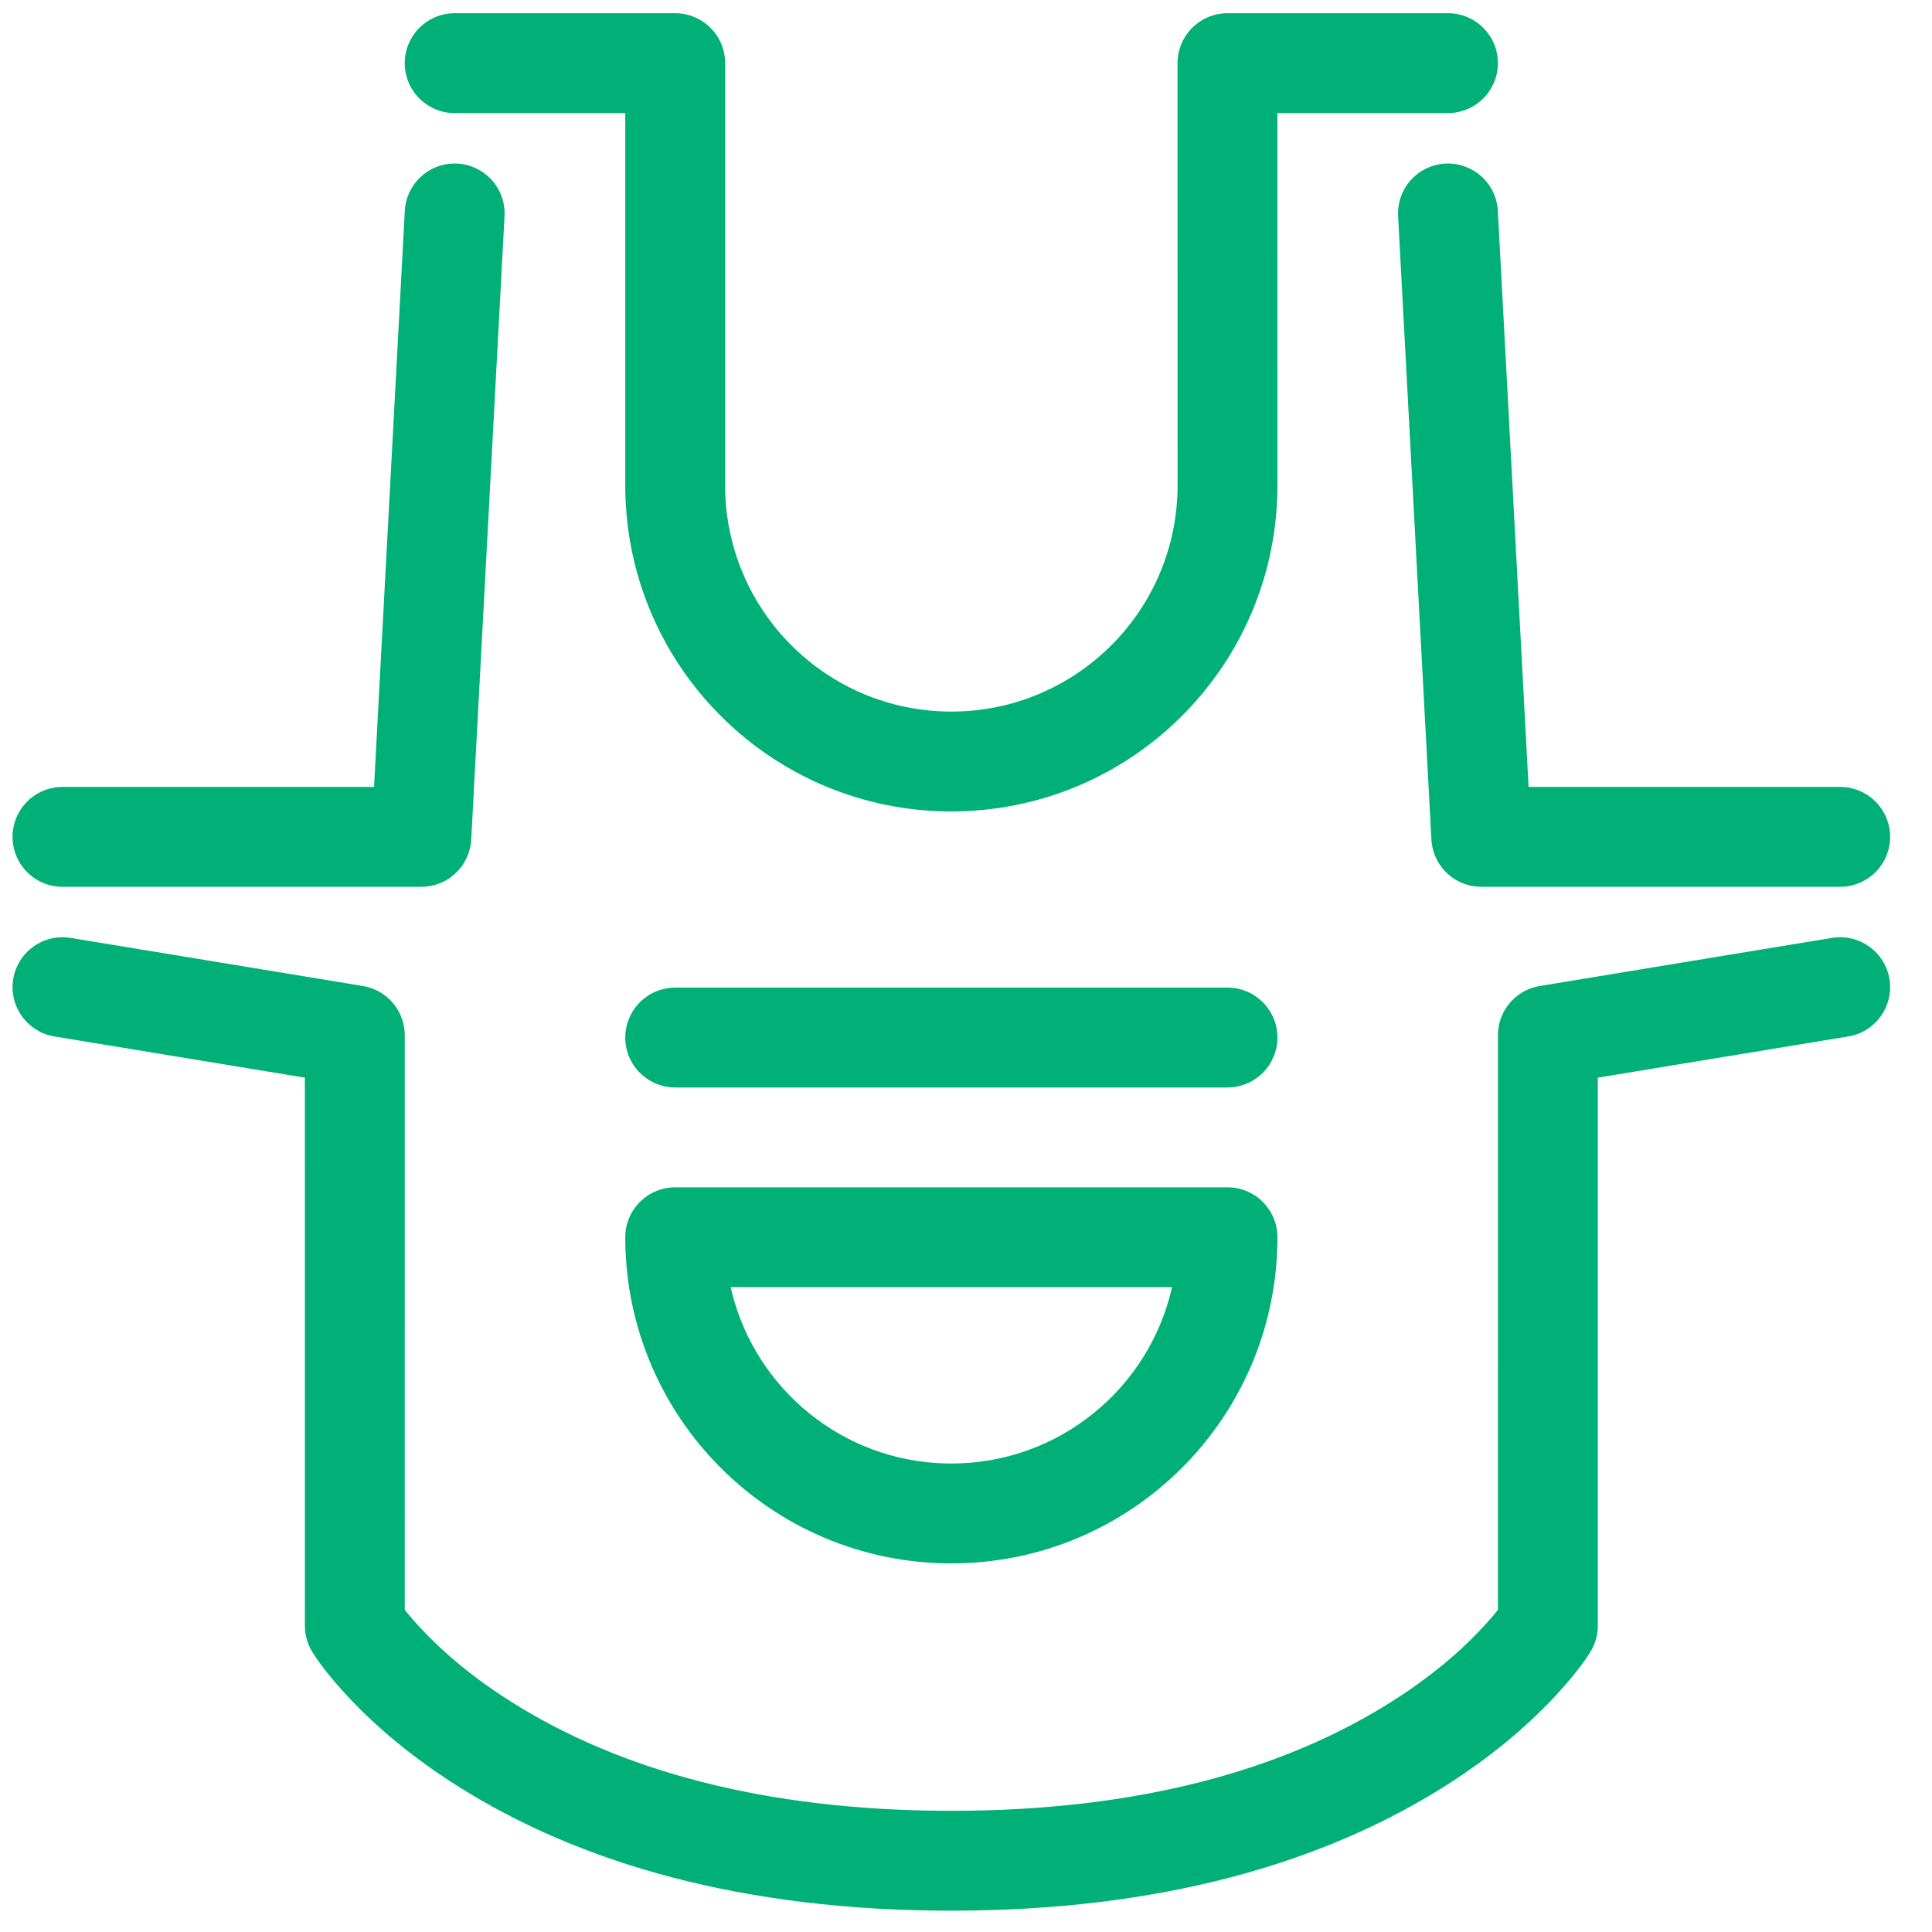 <?xml version="1.0" encoding="UTF-8"?>
<svg width="100px" height="100px" viewBox="0 0 100 100" version="1.1" xmlns="http://www.w3.org/2000/svg" xmlns:xlink="http://www.w3.org/1999/xlink">
    <!-- Generator: Sketch 63.1 (92452) - https://sketch.com -->
    <title>Apron</title>
    <desc>Created with Sketch.</desc>
    <g id="Apron" stroke="none" stroke-width="1" fill="none" fill-rule="evenodd">
        <path d="M63.536,51.118 C64.963,51.118 66.12,52.275 66.12,53.702 C66.12,55.075 65.05,56.197 63.699,56.282 L63.536,56.287 L34.949,56.287 C33.522,56.287 32.364,55.129 32.364,53.702 C32.364,52.33 33.434,51.207 34.785,51.123 L34.949,51.118 L63.536,51.118 Z M97.798,50.676 C98.021,52.03 97.148,53.312 95.828,53.614 L95.668,53.646 L82.7,55.779 L82.701,84.15 C82.701,84.559 82.604,84.96 82.42,85.322 L82.32,85.5 C81.999,86.024 81.396,86.827 80.475,87.814 C78.998,89.396 77.134,90.962 74.848,92.413 C68.442,96.478 59.975,98.896 49.24,98.896 C38.504,98.896 30.038,96.478 23.633,92.413 C21.347,90.962 19.482,89.396 18.006,87.814 C17.085,86.827 16.482,86.024 16.161,85.5 C15.948,85.152 15.821,84.759 15.789,84.354 L15.781,84.15 L15.78,55.779 L2.814,53.646 C1.46,53.423 0.526,52.185 0.662,50.838 L0.683,50.676 C0.906,49.322 2.144,48.388 3.491,48.524 L3.653,48.545 L18.785,51.035 C19.977,51.231 20.866,52.224 20.944,53.414 L20.95,53.585 L20.949,83.324 L21.025,83.42 C21.188,83.621 21.39,83.857 21.633,84.123 L21.784,84.287 C22.968,85.555 24.497,86.839 26.403,88.048 C31.973,91.584 39.477,93.727 49.24,93.727 C59.002,93.727 66.507,91.584 72.078,88.048 C73.984,86.839 75.513,85.555 76.697,84.286 C76.947,84.019 77.158,83.779 77.332,83.57 L77.531,83.325 L77.532,53.585 C77.532,52.377 78.367,51.339 79.529,51.069 L79.697,51.035 L94.828,48.545 C96.237,48.314 97.566,49.268 97.798,50.676 Z M63.536,61.456 C64.963,61.456 66.12,62.613 66.12,64.04 C66.12,73.365 58.563,80.921 49.24,80.921 C39.919,80.921 32.364,73.364 32.364,64.04 C32.364,62.613 33.522,61.456 34.949,61.456 L34.949,61.456 Z M60.665,66.624 L37.819,66.624 L37.892,66.929 C39.155,71.909 43.605,75.615 48.942,75.748 L48.942,75.748 L49.24,75.752 C54.813,75.752 59.476,71.861 60.66,66.646 L60.66,66.646 L60.665,66.624 Z M77.514,10.748 L77.528,10.911 L79.119,40.731 L95.248,40.731 C96.62,40.731 97.743,41.801 97.827,43.152 L97.832,43.316 C97.832,44.688 96.762,45.811 95.411,45.895 L95.248,45.9 L76.67,45.9 C75.353,45.9 74.257,44.913 74.104,43.624 L74.089,43.454 L72.366,11.187 C72.29,9.761 73.384,8.544 74.809,8.468 C76.18,8.395 77.358,9.403 77.514,10.748 Z M23.508,8.464 L23.671,8.467 C25.042,8.54 26.106,9.669 26.118,11.022 L26.114,11.186 L24.391,43.453 C24.321,44.768 23.277,45.809 21.981,45.894 L21.81,45.9 L3.233,45.9 C1.805,45.9 0.648,44.742 0.648,43.315 C0.648,41.943 1.718,40.82 3.069,40.736 L3.233,40.73 L19.36,40.73 L20.953,10.91 C21.026,9.54 22.154,8.476 23.508,8.464 Z M34.949,0.684 C36.321,0.684 37.444,1.754 37.528,3.105 L37.533,3.268 L37.533,25.123 C37.533,31.59 42.775,36.831 49.24,36.831 C55.608,36.831 60.789,31.75 60.947,25.421 L60.951,25.123 L60.949,3.268 C60.949,1.896 62.019,0.773 63.37,0.689 L63.534,0.684 L74.947,0.684 C76.375,0.684 77.532,1.841 77.532,3.268 C77.532,4.641 76.462,5.763 75.111,5.848 L74.947,5.853 L66.118,5.852 L66.12,25.123 C66.12,34.338 58.735,41.826 49.56,41.997 L49.24,42 C40.027,42 32.538,34.617 32.367,25.444 L32.364,25.123 L32.364,5.852 L23.534,5.853 C22.161,5.853 21.039,4.783 20.954,3.432 L20.949,3.268 C20.949,1.896 22.019,0.773 23.37,0.689 L23.534,0.684 L34.949,0.684 Z" fill="#00B077"></path>
    </g>
</svg>